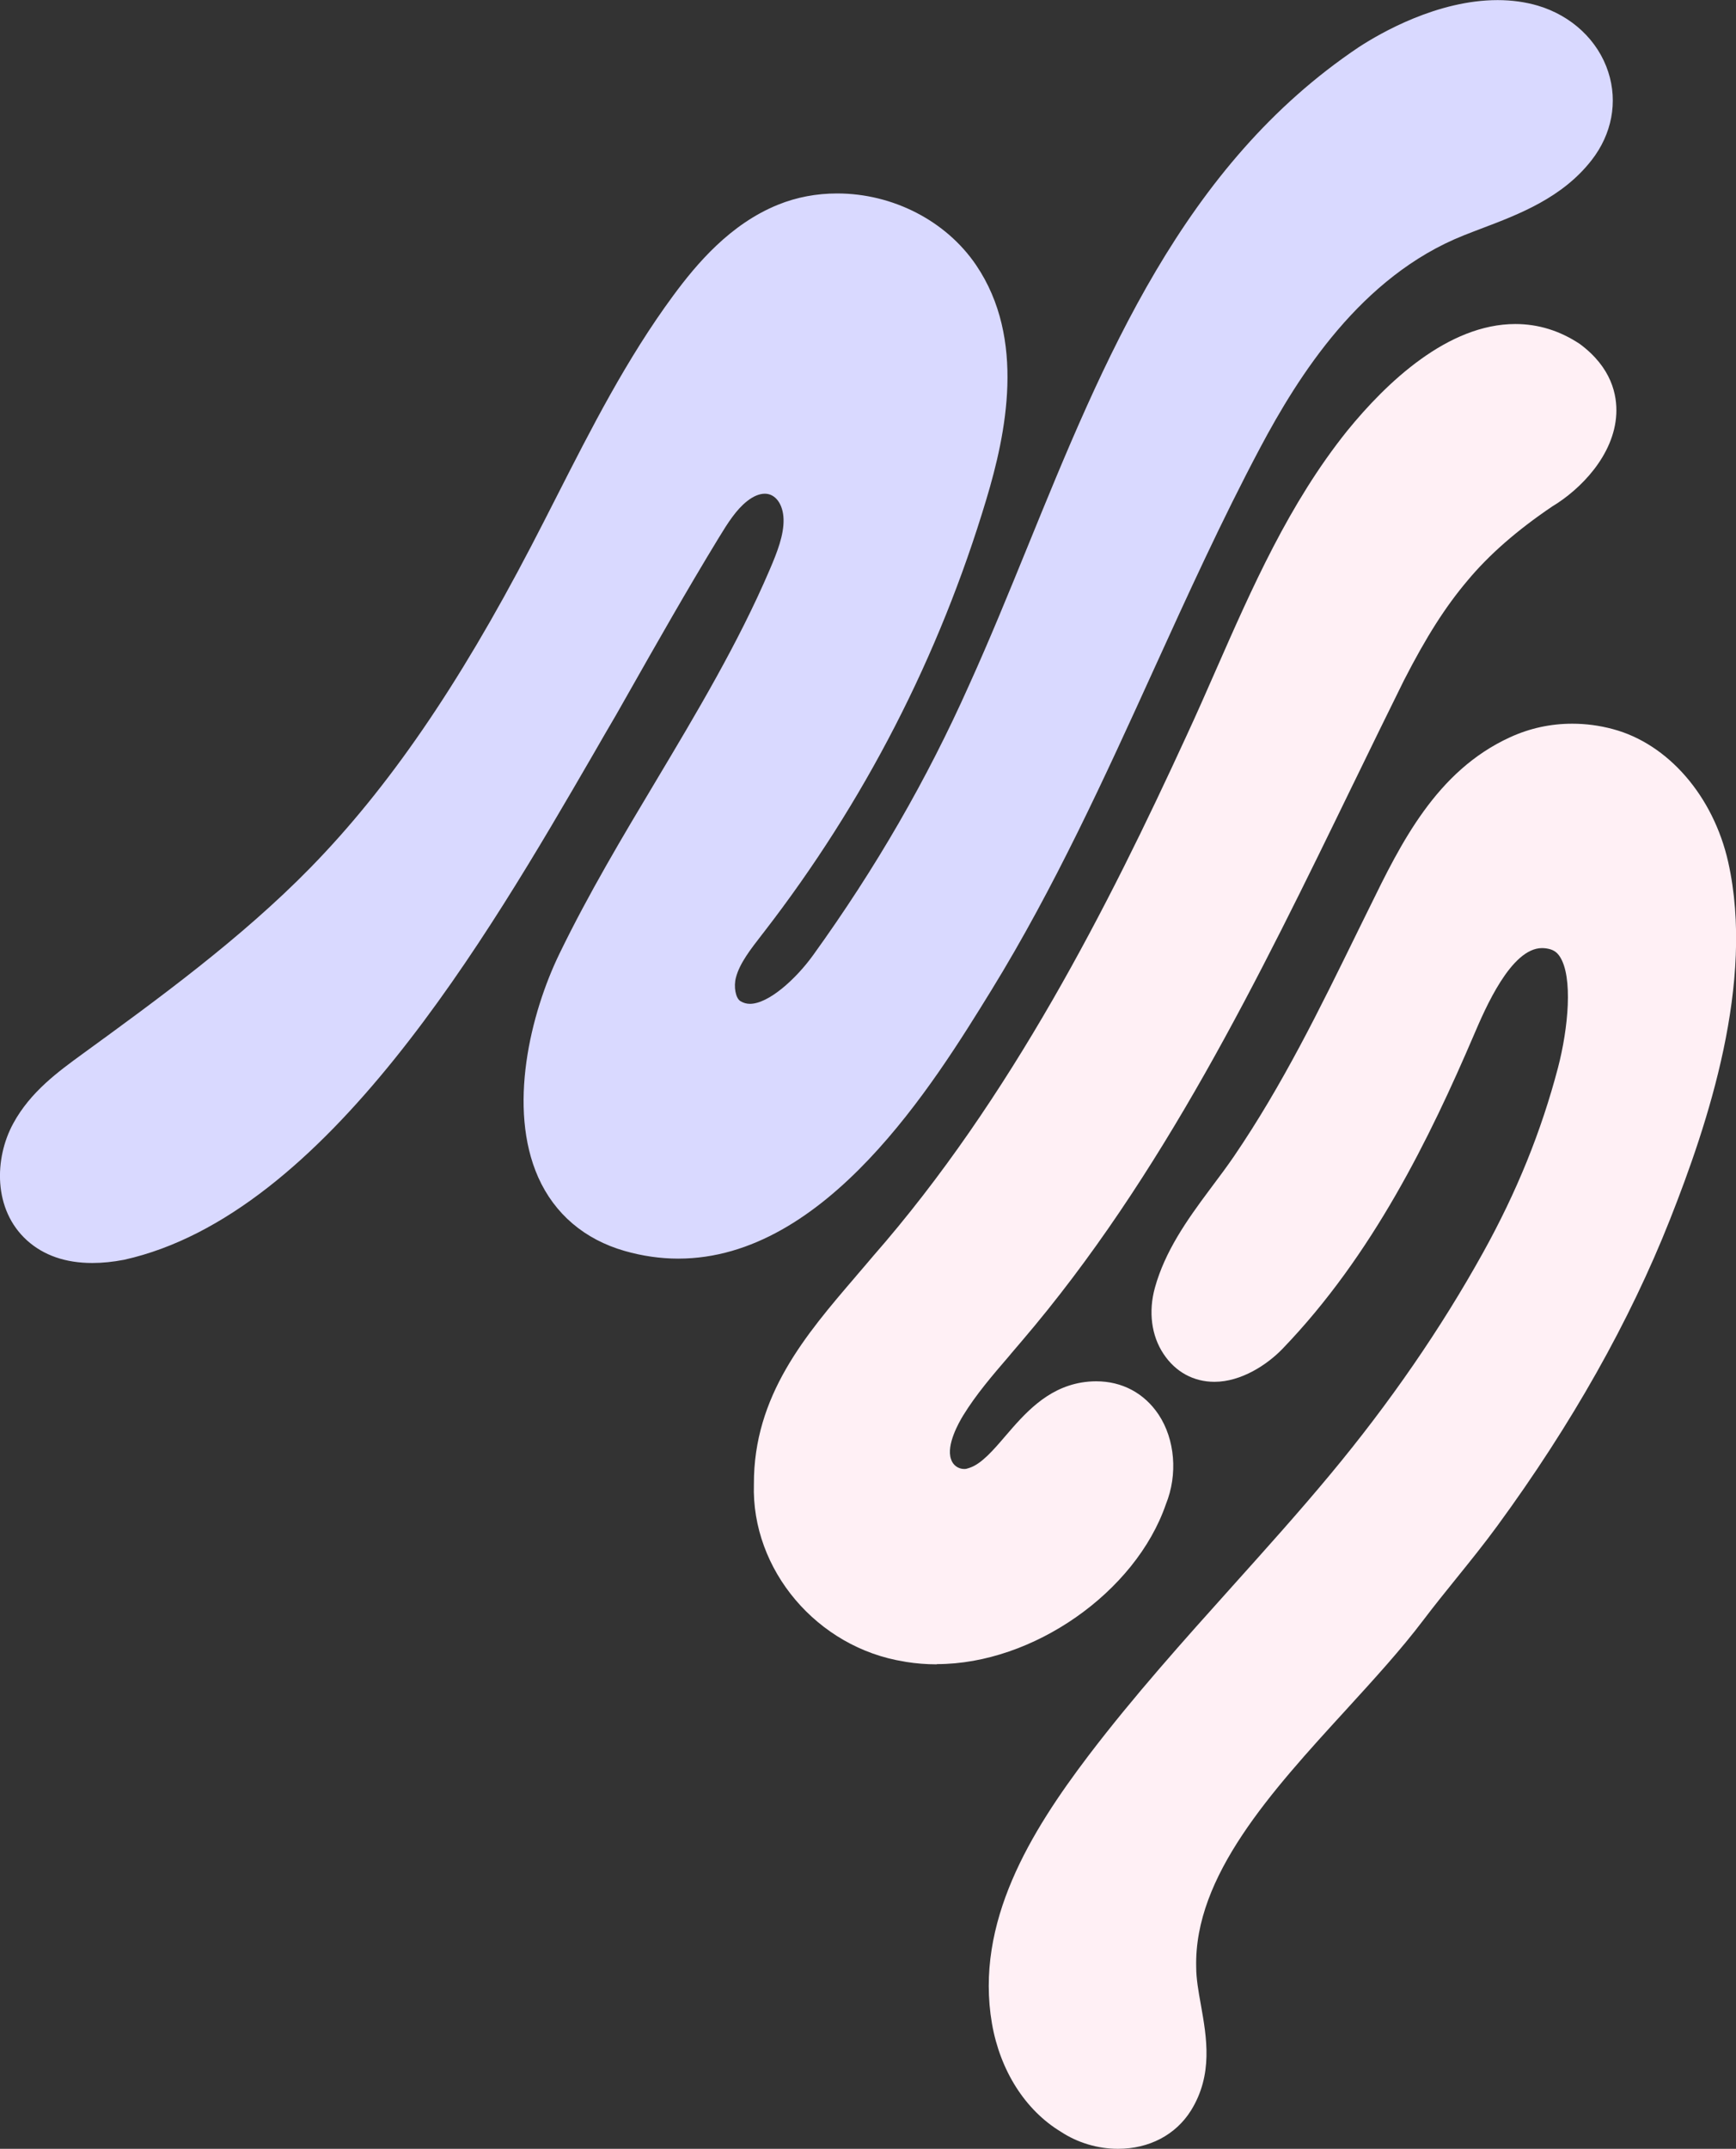 <?xml version="1.0" encoding="UTF-8"?><svg id="Layer_2" xmlns="http://www.w3.org/2000/svg" viewBox="0 0 167.36 207.04"><rect x="0" y="0" width="167.36" height="207.04" fill="#333333" stroke="none"/><defs><style>.cls-1{fill:#d9d9ff;}.cls-1,.cls-2{stroke-width:0px;}.cls-2{fill:#fff0f5;}</style></defs><g id="LOGO_4K"><g id="NCS_-OD"><path id="n" class="cls-1" d="m8.9,121.69c-2.58,0-4.69-.73-6.3-2.18-3.28-2.97-3.15-7.92-1.32-11.27,1.66-3.05,4.34-4.99,6.7-6.71,7.14-5.19,15.23-11.07,21.92-17.9,7.51-7.67,14.27-17.51,21.29-30.97.83-1.6,1.66-3.21,2.48-4.83,3.32-6.52,6.75-13.27,11.22-19.33,2.29-3.11,5.52-6.92,10.13-8.78,1.78-.72,3.69-1.08,5.69-1.08,5.37,0,10.5,2.64,13.39,6.9,4.83,7.12,2.88,16.29.99,22.57-4.55,15.16-11.77,29.2-21.46,41.72l-.18.23c-1.1,1.42-2.14,2.75-2.5,4.12-.24.89-.03,2,.43,2.28.3.18.59.26.92.26,1.78,0,4.41-2.36,6.09-4.69,6.04-8.38,10.96-16.89,15.04-26.03,1.96-4.32,3.82-8.88,5.62-13.29,7.38-18.1,15-36.81,31.95-48.17,2.1-1.37,7.59-4.53,13.38-4.53,1.36,0,2.66.18,3.86.53,3.28.97,5.83,3.36,6.81,6.41.93,2.88.35,5.96-1.6,8.47-2.82,3.63-6.98,5.22-10.66,6.61-.57.22-1.13.43-1.68.65-9.93,3.95-15.95,13.56-19.61,20.44-3.69,6.94-7.03,14.28-10.26,21.37-4.72,10.38-9.58,21.03-15.66,30.91-5.57,9.04-15.94,25.87-30.19,25.87-1.72,0-3.46-.25-5.17-.74-3.87-1.11-6.75-3.56-8.33-7.09-2.97-6.67-.76-15.78,2.05-21.56,2.81-5.79,6.11-11.31,9.3-16.64,3.9-6.53,7.94-13.28,10.96-20.34.73-1.7,1.38-3.36,1.34-4.87-.04-1.45-.78-2.46-1.8-2.46-.54,0-1.13.25-1.72.72-1.03.81-1.83,2.05-2.76,3.58-3.03,4.97-5.96,10.13-8.79,15.12l-1.08,1.9c-.71,1.2-1.42,2.44-2.17,3.74-10.26,17.69-25.77,44.41-45.25,48.75-1.1.21-2.1.31-3.05.31Z"/><path id="c" class="cls-2" d="m90.3,160.36c-.99,0-1.98-.08-2.93-.23l-.21-.04c-8.38-1.33-14.74-8.84-14.48-17.09-.03-8.52,4.98-14.37,9.83-20.02l.09-.11c.53-.61,1.05-1.23,1.57-1.84,13.29-15.17,22.72-33.83,30.19-50.08,1-2.15,1.99-4.41,2.86-6.39,3.48-7.91,7.06-16.07,12.65-23.04,3.82-4.7,9.73-10.3,16.22-10.3,2.21,0,4.3.65,6.21,1.92,3.08,2.28,3.61,4.93,3.52,6.76-.2,3.96-3.46,7.27-6.18,8.9-3.43,2.32-6.11,4.67-8.18,7.16-2.12,2.51-3.95,5.38-6.11,9.59-1.61,3.25-3.23,6.57-4.84,9.88l-.08.16c-9.03,18.57-18.36,37.77-31.93,53.63-.34.4-.69.81-1.04,1.22l-.13.16c-1.66,1.93-3.22,3.74-4.48,5.79-.39.64-1.64,2.82-1.17,4.19.17.58.69.96,1.28.96.14,0,.28-.03.41-.08l.12-.04c1.13-.38,2.25-1.67,3.43-3.05,1.85-2.15,3.95-4.58,7.33-5.16.48-.08.96-.12,1.43-.12,2.5,0,4.63,1.14,6.01,3.2,1.59,2.39,1.87,5.78.71,8.64-2.92,8.49-12.83,15.41-22.07,15.41Z"/><path id="s" class="cls-2" d="m107.77,207.04c-1.93,0-3.88-.58-5.49-1.64-3.44-2.08-5.86-5.89-6.65-10.43-1.68-9.75,3.77-18.52,9.31-25.82,4.37-5.74,9.21-11.13,13.89-16.34,3.14-3.5,6.4-7.12,9.44-10.78,5.7-6.85,10.65-14.03,14.7-21.33,3.26-5.87,5.62-11.7,7.23-17.83.99-3.79,1.46-8.75.17-10.71-.31-.47-.69-.69-1.3-.78-.14-.02-.28-.03-.41-.03-2.99,0-5.49,5.85-6.56,8.35-4.24,9.89-9.75,21.22-18.45,30.25-1.48,1.54-3.99,3.19-6.57,3.19-2.01,0-3.76-.95-4.91-2.69-1.17-1.75-1.47-4.07-.83-6.38.97-3.49,3.04-6.45,5.26-9.42l.35-.47c.7-.93,1.39-1.86,2-2.75,4.71-6.91,8.25-14.16,12.01-21.83l1.06-2.15c3.02-6.17,6.44-13.16,13.55-16.41,1.89-.87,3.91-1.31,6-1.31,1.31,0,2.62.17,3.92.52,5.33,1.42,9.69,6.46,11.12,12.82,2.59,11.59-1.96,25.19-5.61,34.42-3.88,9.81-9.48,19.74-16.65,29.53-1.28,1.75-2.63,3.42-3.93,5.03-1.05,1.3-2.18,2.7-3.21,4.06-2.14,2.83-4.72,5.65-7.45,8.64-7.2,7.87-14.64,16-14.44,24.77,0,1.15.22,2.36.45,3.64.56,3.15,1.2,6.73-.96,10.2-1.47,2.34-4.03,3.68-7.02,3.68Z"/></g></g></svg>